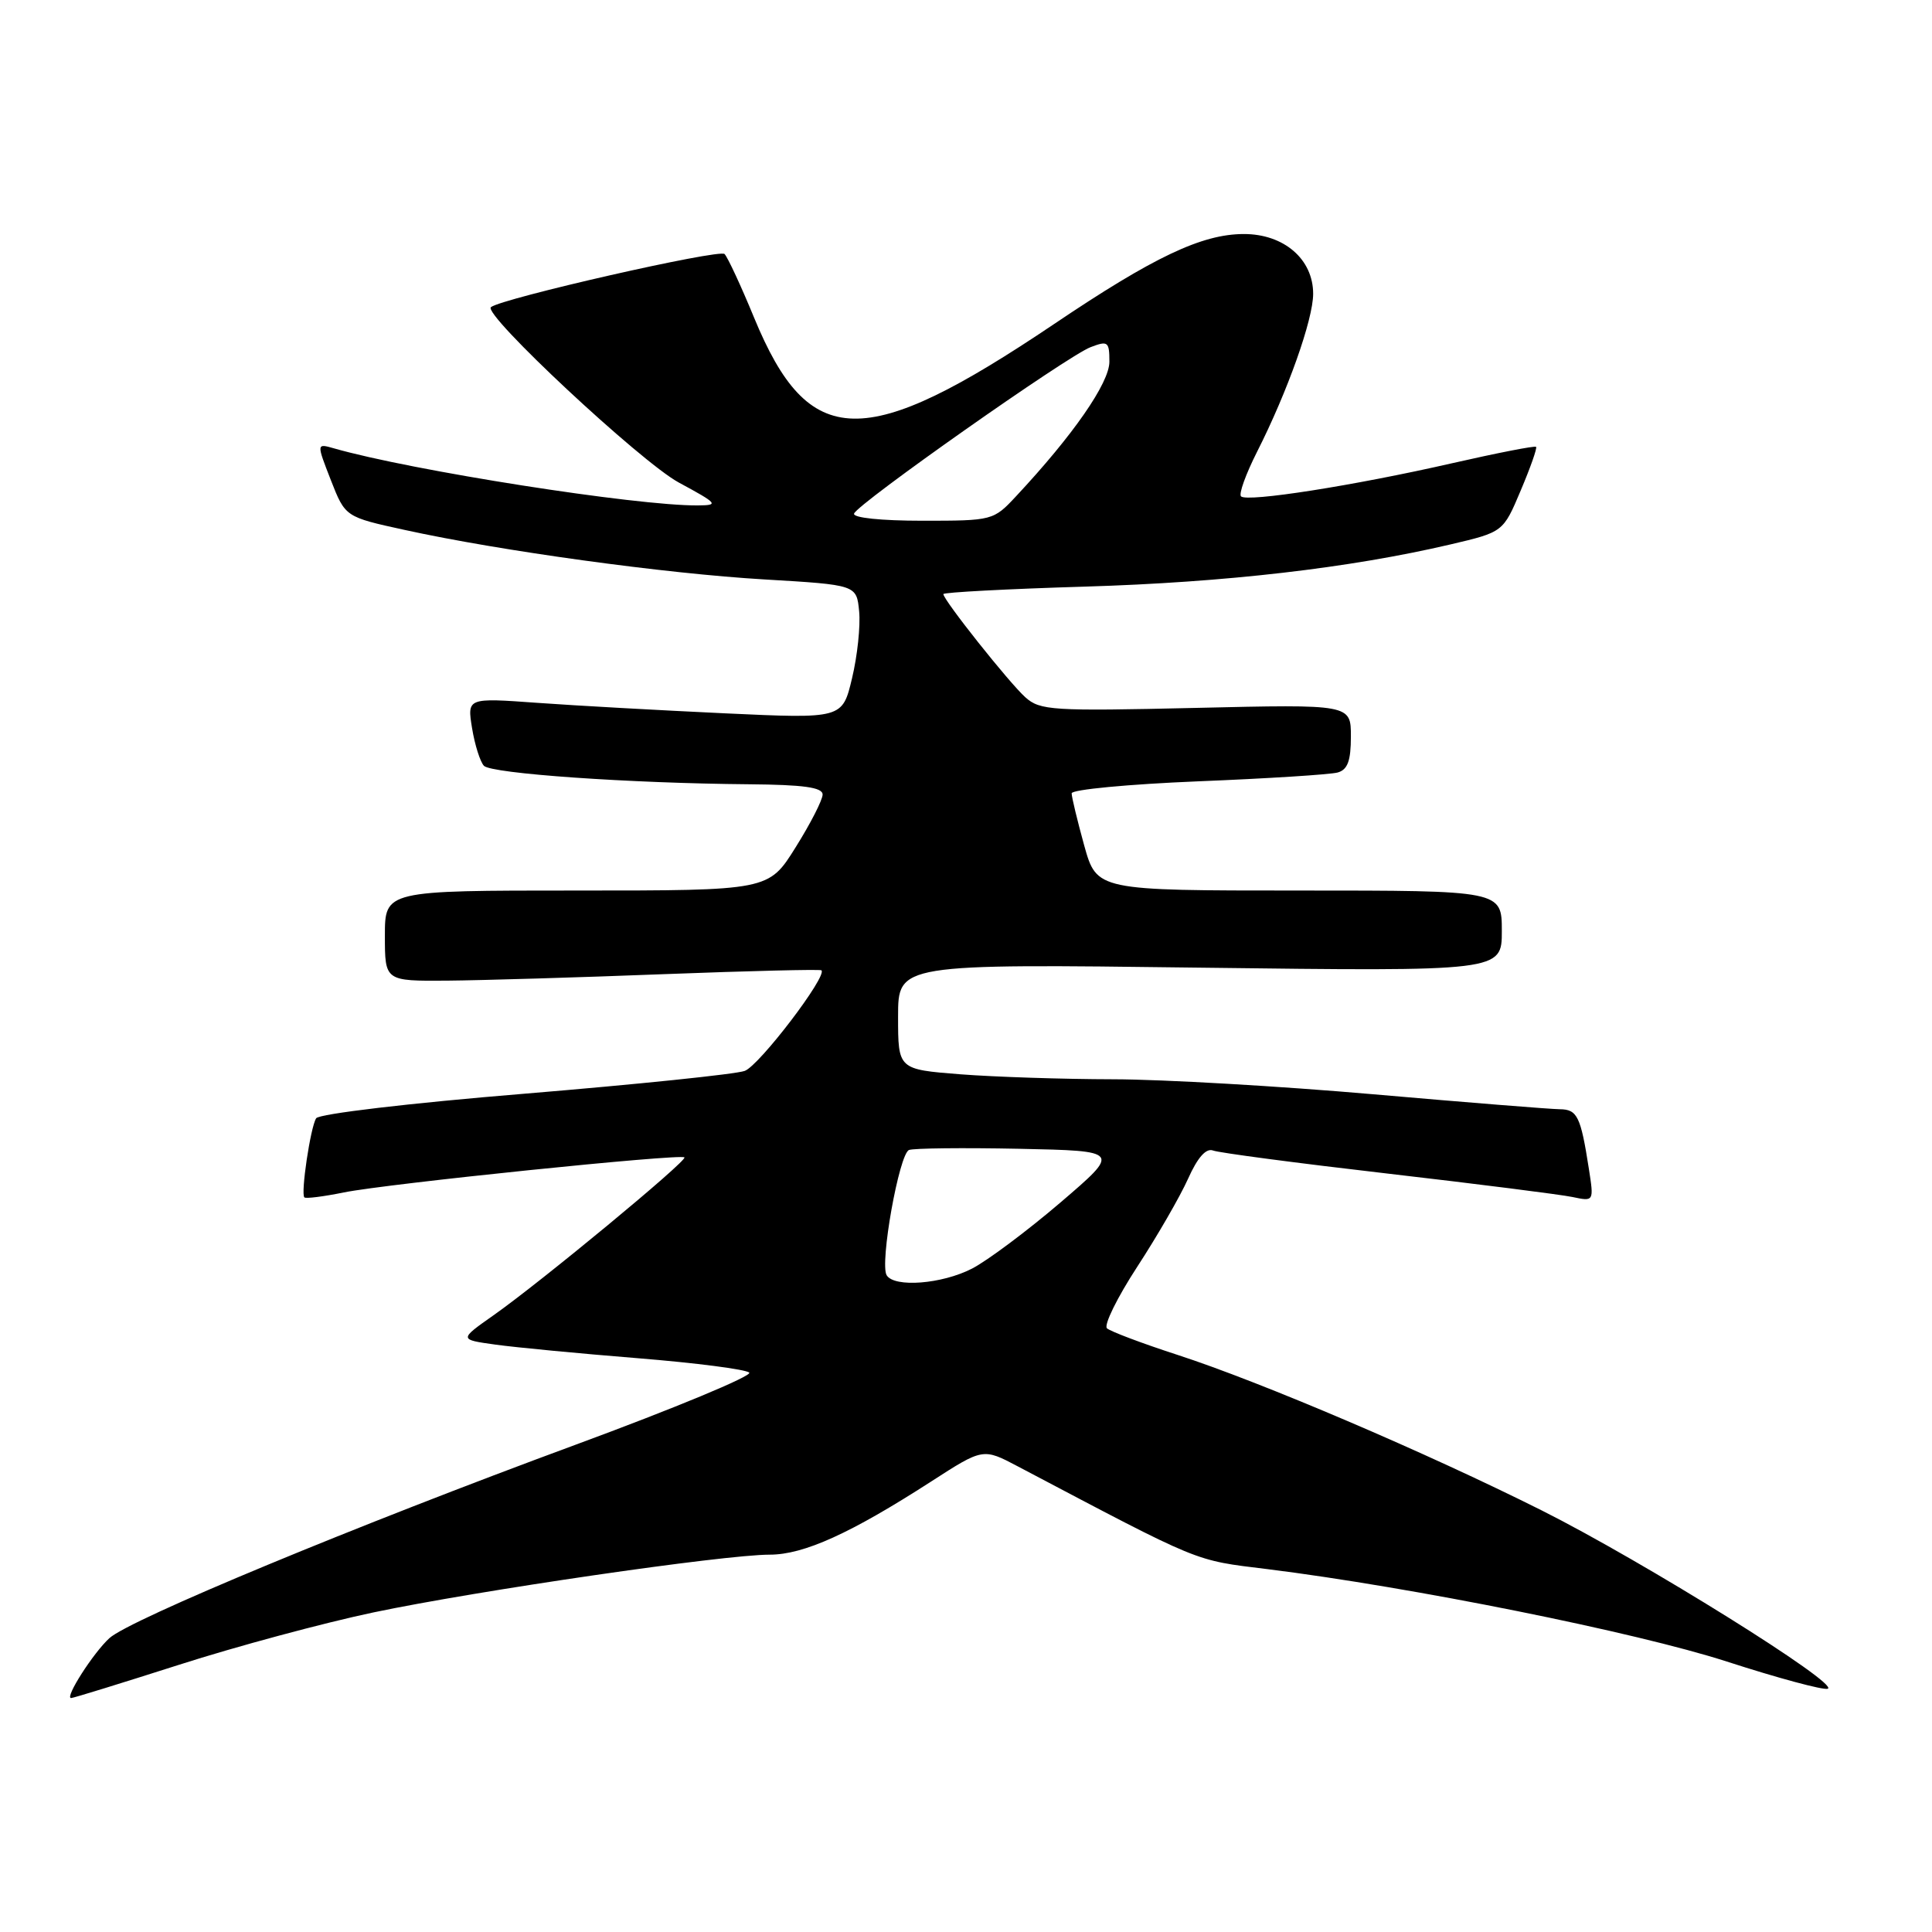 <?xml version="1.0" encoding="UTF-8" standalone="no"?>
<!DOCTYPE svg PUBLIC "-//W3C//DTD SVG 1.1//EN" "http://www.w3.org/Graphics/SVG/1.1/DTD/svg11.dtd" >
<svg xmlns="http://www.w3.org/2000/svg" xmlns:xlink="http://www.w3.org/1999/xlink" version="1.1" viewBox="0 0 256 256">
 <g >
 <path fill="currentColor"
d=" M 23.73 220.59 C 31.30 218.16 42.90 215.04 49.50 213.65 C 63.20 210.77 95.91 206.00 101.99 206.00 C 106.51 206.00 112.69 203.20 123.38 196.31 C 130.26 191.87 130.26 191.87 134.88 194.31 C 159.47 207.27 158.08 206.70 167.96 207.92 C 187.05 210.30 216.75 216.27 228.80 220.16 C 235.56 222.35 241.58 223.97 242.18 223.77 C 243.90 223.20 217.74 206.89 204.27 200.13 C 188.96 192.46 167.12 183.13 156.00 179.52 C 151.32 178.00 147.13 176.42 146.68 176.01 C 146.23 175.60 148.03 171.94 150.68 167.87 C 153.33 163.81 156.36 158.56 157.42 156.20 C 158.69 153.36 159.81 152.10 160.74 152.45 C 161.51 152.75 171.89 154.12 183.82 155.50 C 195.74 156.88 206.78 158.28 208.36 158.61 C 211.21 159.21 211.21 159.21 210.53 154.85 C 209.45 147.92 209.00 147.00 206.68 146.98 C 205.48 146.97 194.38 146.08 182.00 145.00 C 169.62 143.92 154.10 143.02 147.50 143.01 C 140.90 143.00 131.79 142.70 127.25 142.35 C 119.00 141.70 119.00 141.70 119.00 134.71 C 119.00 127.71 119.00 127.71 159.00 128.22 C 199.00 128.72 199.00 128.72 199.00 123.36 C 199.00 118.00 199.00 118.00 172.16 118.00 C 145.33 118.00 145.33 118.00 143.66 112.02 C 142.75 108.72 142.00 105.62 142.00 105.12 C 142.00 104.62 149.54 103.91 158.75 103.53 C 167.96 103.16 176.29 102.63 177.25 102.36 C 178.57 101.99 179.00 100.81 179.00 97.59 C 179.00 93.32 179.00 93.32 158.48 93.80 C 139.40 94.24 137.81 94.14 135.86 92.39 C 133.71 90.46 125.00 79.50 125.00 78.72 C 125.00 78.49 133.44 78.04 143.75 77.73 C 162.38 77.17 178.82 75.27 192.19 72.14 C 199.18 70.50 199.18 70.50 201.50 65.00 C 202.78 61.98 203.70 59.37 203.54 59.21 C 203.38 59.04 198.35 60.03 192.37 61.39 C 179.40 64.35 165.24 66.57 164.44 65.77 C 164.12 65.46 165.08 62.81 166.56 59.88 C 170.60 51.91 174.00 42.33 174.00 38.93 C 174.00 34.34 170.12 31.00 164.80 31.01 C 159.24 31.02 152.86 34.05 139.68 42.93 C 114.52 59.87 107.19 59.71 99.92 42.09 C 98.20 37.91 96.44 34.12 96.01 33.66 C 95.36 32.96 66.49 39.53 65.05 40.70 C 63.92 41.62 84.88 61.18 89.93 63.93 C 95.13 66.74 95.30 66.95 92.47 66.97 C 84.38 67.04 54.54 62.36 44.22 59.40 C 41.94 58.75 41.94 58.75 43.84 63.62 C 45.75 68.50 45.75 68.50 53.63 70.22 C 66.29 73.00 88.16 76.01 101.31 76.78 C 113.50 77.50 113.50 77.50 113.84 81.00 C 114.03 82.92 113.61 86.92 112.90 89.87 C 111.62 95.24 111.62 95.24 96.06 94.52 C 87.50 94.12 76.32 93.50 71.20 93.13 C 61.90 92.46 61.90 92.46 62.55 96.48 C 62.91 98.69 63.62 100.93 64.12 101.47 C 65.10 102.51 83.44 103.79 99.25 103.92 C 106.47 103.98 109.00 104.33 109.00 105.28 C 109.00 105.99 107.39 109.14 105.42 112.28 C 101.85 118.00 101.85 118.00 76.42 118.00 C 51.00 118.00 51.00 118.00 51.00 124.00 C 51.00 130.00 51.00 130.00 59.25 129.94 C 63.79 129.90 76.72 129.52 88.00 129.08 C 99.28 128.65 108.65 128.42 108.84 128.57 C 109.70 129.27 100.61 141.20 98.68 141.90 C 97.48 142.34 84.36 143.69 69.52 144.92 C 54.27 146.17 42.25 147.59 41.89 148.18 C 41.13 149.40 39.83 158.17 40.33 158.66 C 40.52 158.85 42.88 158.55 45.58 158.00 C 51.25 156.85 90.18 152.85 90.69 153.36 C 91.12 153.78 71.64 169.89 65.38 174.29 C 60.82 177.50 60.82 177.50 65.66 178.17 C 68.32 178.54 76.80 179.35 84.50 179.97 C 92.20 180.59 98.85 181.45 99.28 181.88 C 99.71 182.31 89.36 186.61 76.28 191.43 C 47.22 202.14 17.20 214.59 14.50 217.06 C 12.36 219.01 8.53 225.00 9.42 225.00 C 9.72 225.00 16.15 223.01 23.73 220.59 Z  M 117.49 168.98 C 116.54 167.44 119.14 152.89 120.45 152.38 C 121.08 152.14 127.65 152.07 135.05 152.22 C 148.50 152.50 148.50 152.50 140.50 159.35 C 136.10 163.11 130.83 167.05 128.79 168.10 C 124.80 170.15 118.51 170.64 117.49 168.98 Z  M 113.17 68.05 C 113.63 66.74 141.45 47.16 144.51 46.00 C 146.81 45.12 147.00 45.27 147.00 47.93 C 147.00 50.74 142.20 57.66 134.64 65.75 C 131.64 68.97 131.52 69.00 122.22 69.00 C 116.74 69.00 112.97 68.61 113.17 68.05 Z "/>
</g>
</svg>